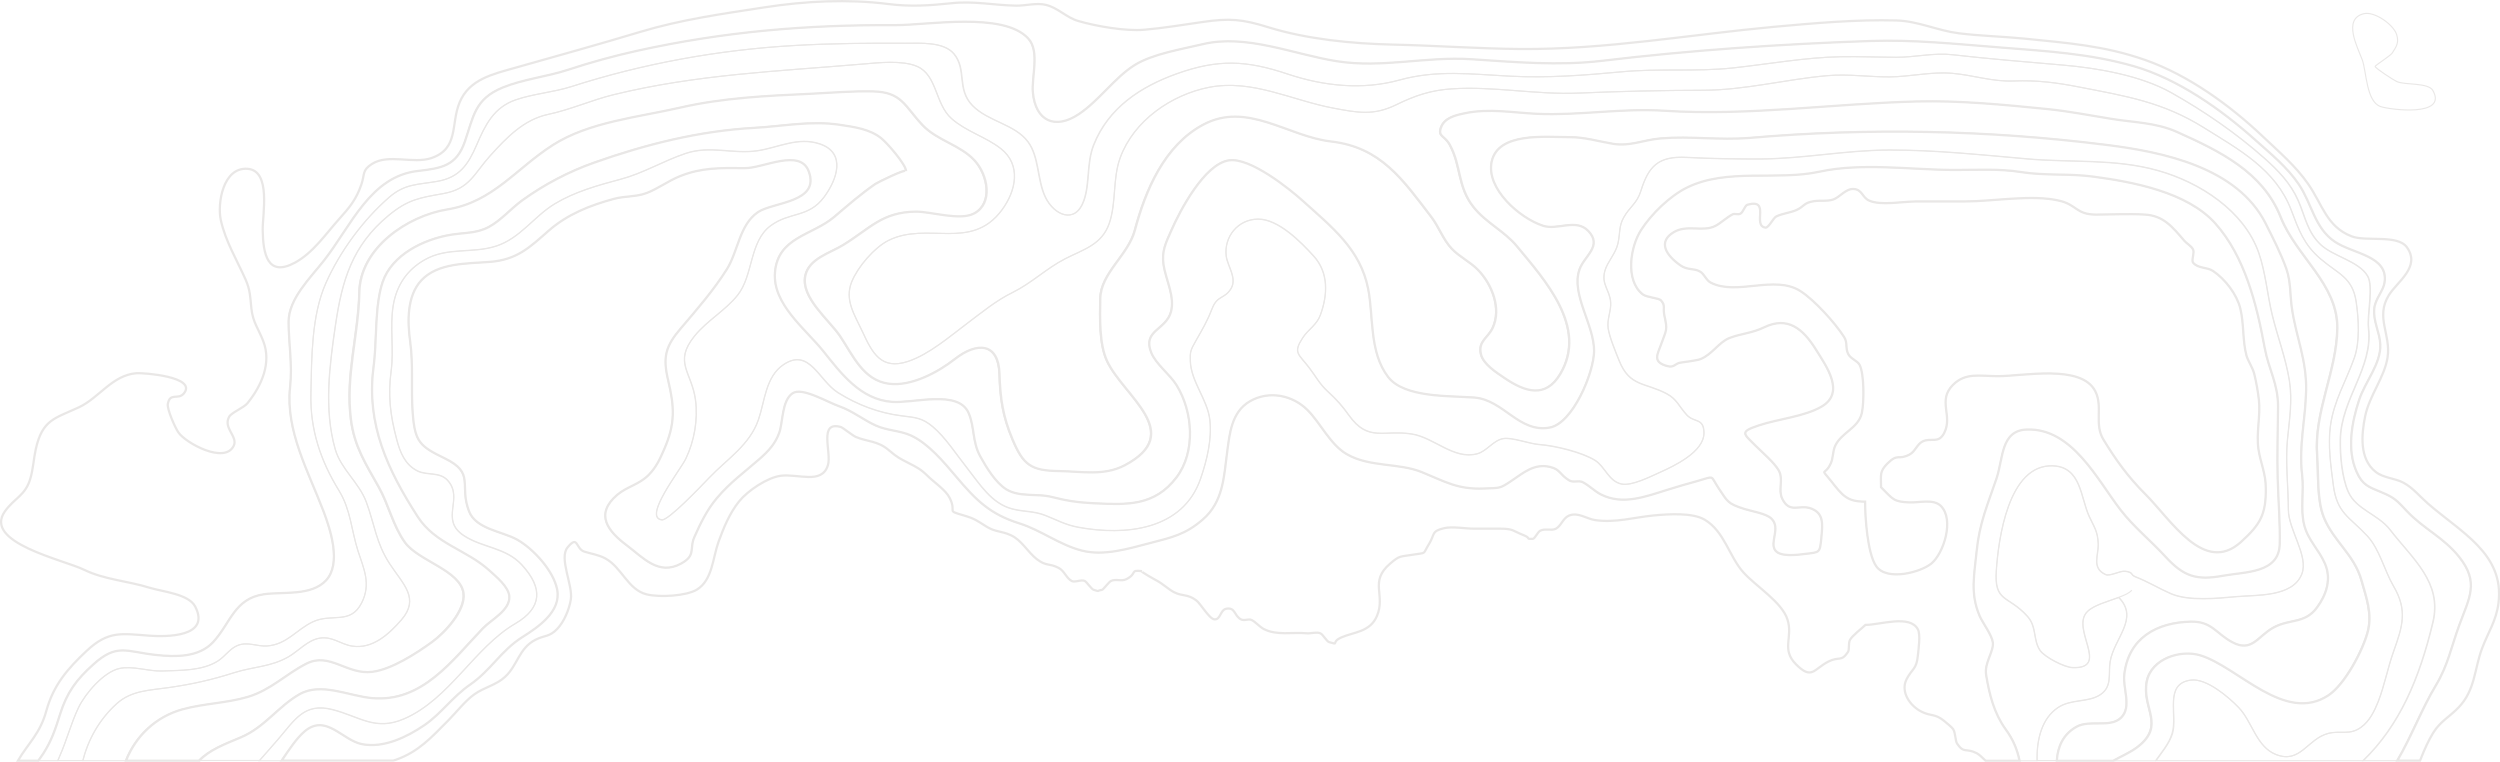 <?xml version="1.0" encoding="utf-8"?>
<!-- Generator: Adobe Illustrator 21.1.0, SVG Export Plug-In . SVG Version: 6.00 Build 0)  -->
<svg version="1.1" id="Images" xmlns="http://www.w3.org/2000/svg" xmlns:xlink="http://www.w3.org/1999/xlink" x="0px" y="0px"
	 viewBox="0 0 2207.8 672.8" style="enable-background:new 0 0 2207.8 672.8;" xml:space="preserve">
<style type="text/css">
	.st0{opacity:0.1;}
	.st1{fill:none;stroke:#1E0E00;stroke-width:2;stroke-miterlimit:10;}
	.st2{fill:none;stroke:#1E0E00;stroke-miterlimit:10;}
</style>
<g class="st0">
	<path class="st1" d="M38.3,665.4c7.4-11.5,10.7-21.7,14.8-34.7c6.1-19.4,14.4-30.5,29.3-43.9c21.1-19,29.1-11.2,55.4-8.4
		c17.2,1.9,37.7,2.2,50.3-11.2c15.5-16.6,18.7-38.6,45-42.4c16.8-2.4,41.8,1.8,54.9-12.3c13.6-14.7,4-44.4-2.2-60.8
		c-13.3-34.9-33.8-71.5-29.6-109.8c2.2-20.4-1.3-38.2-1.3-57.8c0-20.3,19.5-39,31.3-54.1c24.1-30.8,40.8-74.2,82.8-79
		c20.9-2.4,34.1-4.4,41.5-25.8c7.7-22.1,8.6-37.7,33.5-47.9c18.4-7.5,39-9.5,57.8-15.7c20-6.6,40.1-12.1,60.7-16.7
		c77-17,149.5-23.1,228.2-22.7c28.6,0.1,95.4-12,117.3,11.7c10.6,11.4,2.8,33.9,4.2,48c2.4,25.1,19.7,32.8,40.4,19
		c18.3-12.2,31.7-32.3,49.4-43.4c16-10,42-14.1,60.3-18.5c38.5-9.2,80.3,9.1,118.5,15.1c40.1,6.3,78-4.4,118.5-1.8
		c38.4,2.5,77.1,6,115.6,1.4c78.6-9.4,157.9-14.8,236.9-17.5c39.1-1.3,76.7,2.8,115.6,5.8c40,3.2,78,5.3,116.8,16.4
		c39.1,11.2,77.5,38.3,107.5,65.2c13.6,12.2,28,23.8,38.4,39.1c11.7,17.2,13.9,38.7,31.9,50.8c15.9,10.8,47.4,12.3,43.9,35.9
		c-1.1,7.6-8.2,14.4-9.1,23c-1.2,11.3,4.8,20.8,5.3,31.8c0.7,17.2-13.4,32.8-18.7,49.1c-6.5,19.7-11,43.9-2.1,63.6
		c5.1,11.4,10.4,13.1,21.3,17.6c12,4.9,14.1,7.4,23.1,17c14.6,15.5,32.4,23.1,46.2,40.5c17.7,22.4,8.9,35.8,0,60
		c-7.1,19.3-10,35.5-20.7,53.3c-12.5,20.8-21.5,45.1-34.1,66.5h20.1c0.5-1.2,0.9-2.4,1.4-3.6c2.9-7.1,6.1-14.4,10.2-21
		c6.3-10.2,14.7-14.3,22.4-22.4c14.8-15.4,13.8-33.4,20.7-52c5.4-14.5,12.7-24.5,14.6-40.5c5.3-43.3-33.5-62.3-62.7-87.9
		c-7.1-6.2-12.8-13.5-21.1-18c-7.7-4.2-17.6-4.1-24.6-9.6c-14.6-11.4-12.7-32.9-9.4-49.1c3.7-18.3,17.1-34.4,19.8-52
		c3.2-20.4-11-35.4,1.2-55.1c7.4-11.9,28.3-24.9,15.9-42.2c-8.3-11.6-36.1-4.7-48.9-9.7c-22-8.5-25.8-28.3-38.3-46.2
		c-11.3-16.2-25.7-28.3-39.9-41.8c-28.9-27.5-65.8-54.3-104-67.7c-36.4-12.8-69.1-15-106.9-18.9c-19.2-1.9-38.7-2.3-57.8-4.7
		c-18.5-2.3-36.1-10.8-54.9-11.3c-35.2-1-73,2.4-108.2,5.6c-74.8,6.9-148.7,20.2-224.1,19.6c-37.4-0.3-75.2-3.1-112.7-3.9
		c-35.8-0.8-75.5-4.7-109.8-15.3c-23-7.2-34.3-8.1-57.8-4.7c-16.9,2.4-35.1,5.5-52,6.9c-16.2,1.4-42.3-3.1-57.9-7.7
		C942,15.7,934.2,6.8,923.6,4.3c-8.3-2-17.7,0.8-26,0.7c-20-0.3-37.6-4.4-57.8-2.1C821,4.9,803.7,6,784.9,3.6
		C748.6-1,711.3,0.9,675.1,6.5c-37.5,5.8-73.3,10.7-109.8,21.7C528.5,39.3,491.5,49.5,454.5,60c-19.3,5.5-40.1,10-48.6,30.4
		c-8,19.1-0.4,40.8-24.9,49.2c-16.3,5.5-38-4.2-52.7,5.3c-8.6,5.5-6.1,9-9.1,17.8c-4.4,13.1-10.4,20.4-19.6,30.6
		c-12,13.4-23.1,30-39.2,38.7c-24.3,13.1-28.1-8-28.4-28.9c-0.2-13.8,7.6-52.4-13.3-54c-21.9-1.7-26.9,30.9-23.7,45.3
		c4.1,18.6,14.2,35.2,21.8,52.3c4.3,9.6,4.1,15.6,5.2,25.7c1.4,12.6,6.1,17.5,10.5,28.9c7.4,19.2-1.3,39-13.8,54.6
		c-3.5,4.4-14,8.2-16.3,12.1c-5.7,10,8,17.5,4,25.7c-8,16.4-42.2-2.4-48.7-11.6c-3.2-4.5-10.3-21-9.5-25.3
		c1.9-10.7,9.2-3.2,14.2-9.4c12-14.7-35.9-18.3-42-17.8c-21.2,1.7-32.9,21.7-50.5,30c-21.4,10-32.4,10.7-38.3,37
		c-1.9,8.6-2.3,17.6-4.8,26c-4.3,15-13.9,17-22.4,28.9c-19.9,27.7,51.8,42.9,69.7,51.6c17.9,8.8,38.6,9.9,57.8,15.9
		c11.7,3.6,34.7,5.5,40.5,16.7c14,27.3-26.2,26.7-40.5,25.7c-24.4-1.8-36.1-4.7-55.4,13.4c-17.1,16-29.4,30.5-35.6,53
		c-5.5,20-15.6,28.1-25.1,44h18C35.3,669.7,36.8,667.7,38.3,665.4z"/>
	<path class="st2" d="M2171.6,552c8.9-24.2,17.7-37.6,0-60c-13.8-17.4-31.6-25-46.2-40.5c-9.1-9.6-11.2-12.1-23.1-17
		c-10.9-4.4-16.2-6.1-21.3-17.6c-8.9-19.7-4.3-43.9,2.1-63.6c5.3-16.3,19.4-31.8,18.7-49.1c-0.4-11-6.4-20.5-5.3-31.8
		c0.9-8.6,8-15.4,9.1-23c3.5-23.6-27.9-25.2-43.9-35.9c-18-12.1-20.2-33.6-31.9-50.8c-10.4-15.3-24.7-26.9-38.4-39.1
		c-30-26.9-68.4-54-107.5-65.2c-38.8-11.1-76.8-13.3-116.8-16.4c-38.9-3.1-76.5-7.1-115.6-5.8c-79,2.7-158.3,8.1-236.9,17.5
		c-38.5,4.6-77.1,1.1-115.6-1.4c-40.5-2.6-78.4,8.1-118.5,1.8c-38.1-6-80-24.3-118.5-15.1c-18.3,4.4-44.3,8.5-60.3,18.5
		c-17.7,11.1-31.2,31.1-49.4,43.4c-20.6,13.8-38,6.1-40.4-19c-1.3-14.1,6.4-36.5-4.2-48c-22-23.7-88.7-11.6-117.3-11.7
		c-78.7-0.3-151.2,5.8-228.2,22.7c-20.6,4.5-40.7,10.1-60.7,16.7c-18.9,6.2-39.5,8.3-57.8,15.7c-25,10.2-25.8,25.7-33.5,47.9
		c-7.5,21.4-20.6,23.4-41.5,25.8c-41.9,4.8-58.6,48.2-82.8,79c-11.8,15.1-31.3,33.7-31.3,54.1c0,19.6,3.6,37.4,1.3,57.8
		c-4.2,38.3,16.3,74.9,29.6,109.8c6.2,16.4,15.8,46.2,2.2,60.8c-13.1,14.2-38.1,9.9-54.9,12.3c-26.3,3.8-29.5,25.8-45,42.4
		c-12.6,13.5-33.1,13.1-50.3,11.2c-26.3-2.8-34.3-10.7-55.4,8.4c-14.9,13.5-23.2,24.5-29.3,43.9c-4.1,13-7.4,23.3-14.8,34.7
		c-1.5,2.3-3,4.3-4.5,6.4h17.5c0.5-1.2,0.9-2.3,1.5-3.6c6.3-14.1,10.2-29.5,16.8-43.3c5.9-12.3,22.1-31.4,36.1-34.5
		c11.8-2.6,25.7,2.7,37.9,2.2c16.1-0.6,35.3,0,49.2-8.9c6.2-4,10.4-10.9,17.2-13.6c9-3.7,17,1,26.1,0.4c17.4-1.2,26-14.5,40.4-21.3
		c16.9-7.9,33.1,2.9,43.1-16.7c8.5-16.8,2-29.8-3.3-46.2c-5.8-18.3-6.4-36.3-16.7-53c-16.3-26.5-25.6-53.8-24.8-85.7
		c0.7-31.4,0.4-68.8,13.3-97.7c12.4-27.8,32.8-55.6,55.8-75.6c13.9-12.1,25.5-11.1,42.5-14.1c19.6-3.4,27.2-14.7,34.8-32.2
		c7.6-17.7,15.1-33.1,34.5-39.8c15.7-5.4,33.2-6.6,49.2-11.7C567.9,56.1,634.9,44,701.1,40.2c32.4-1.9,65.7-2.2,98.2-2
		c12.8,0.1,33.8-1.6,43,9.4c11.4,13.8,2.2,31.1,16.3,45.6c14,14.3,37.5,16.4,49.1,32.1c9.9,13.3,8,33.8,15.3,48.8
		c7.6,15.9,26.5,24.5,34,3c5.4-15.2,2.3-33.1,8.7-49.2c13-32.7,41.4-51.4,73.4-62.8c36.7-13.1,61.6-11.9,98.2,0.4
		c31.8,10.6,65.9,14.1,98.3,5.2c33.6-9.3,64-5.1,98.2-3.4c33.4,1.6,65.1-0.8,98.2-3.9c32.6-3.1,65.6,0.1,98.2-3.4
		c31.5-3.4,63.7-9.3,95.3-9.9c16.3-0.3,32.8,0.4,49.1,0.5c16.2,0,33.2-4.1,49.1-2.3c32.7,3.7,65.1,6.4,98.2,9.2
		c30.6,2.6,68.4,9.2,95.3,24.3c29.1,16.3,57.2,35.6,82.2,57.8c12.2,10.8,23.4,22.4,30,37.5c6.2,14.1,8.1,27.9,19.9,39
		c11.1,10.5,33.4,14.4,41.3,27.5c5.6,9.3-0.5,34.7,0.9,46.2c4.1,35.2-24.1,62.2-24.9,98.2c-0.3,13.7,1.4,33.8,7,46.3
		c7.1,15.9,26.2,19.7,36.9,33.5c19.7,25.6,46.3,46.4,37.9,81.6c-11.9,49.8-29.4,91.1-61.7,122.4h30c12.5-21.4,21.5-45.7,34.1-66.5
		C2161.7,587.5,2164.6,571.2,2171.6,552z"/>
	<path class="st2" d="M103.1,621.5c13.1-11.9,29.4-11.8,46.2-14.3c20.9-3,38-6.9,57.8-13.2c16.7-5.3,32.4-5,48-14.1
		c8.7-5.1,16.7-14.5,27.1-16.3c11.4-2,18.4,5.4,29,7c17.7,2.8,32.3-10.3,43.3-23.1c16.6-19.1,1.6-31.4-10.4-49.8
		c-11.9-18.3-13.2-34.6-20.5-54.3c-6.5-17.4-22.4-29-27.5-46.8c-10.1-35.6-4.9-73.9,0.3-109.8c5.8-39.1,14.7-69.8,46.6-96.3
		c17.5-14.6,27.8-15.8,48.9-19.6c23.2-4.2,26.8-17.6,41.3-33.6c14.6-16.1,29.6-31.8,51.1-36.3c19.8-4.2,38.1-12.6,57.8-17.4
		c73.2-17.9,145.1-20.6,219.6-27c13.9-1.2,35.1-3.6,48.2,2c18,7.7,15.9,33.2,30.6,46.2c13,11.5,30.1,16,43.4,26.4
		c18.3,14.3,13.6,37.4,0.8,54.5c-27.1,36.3-65.6,9.6-99.9,26.6c-12.6,6.3-27.3,23.6-32.5,36.5c-6.6,16.2,2.6,29.3,9.4,44
		c8.7,18.8,16.5,34.3,40.5,26.3c18.4-6.2,36.5-21.8,51.9-33.4c13.2-9.9,25.5-20.2,40.4-27.5c16.9-8.3,29.7-21.2,46.3-29.7
		c16-8.2,32.3-12.3,38.9-31.2c6.3-18.2,2.9-39.5,9.6-57.8c11.9-32.9,45.3-55.9,78.6-62.4c38.2-7.4,72.9,11.5,109.8,18.4
		c21.8,4.1,35.4,6.8,55.7-3.1c16.1-7.9,30.3-12.7,48.3-13.9c37.3-2.6,75.2,5.4,112.7,3.7c36.9-1.6,72.7-2.4,109.8-2.5
		c37.2-0.1,73-9.7,109.8-12.9c18.3-1.6,36.6,1.2,54.9,1.1c18.1-0.1,36.9-4.7,54.9-3.2c19,1.6,35.5,7.6,54.9,6.8
		c20.1-0.8,38.1,1.5,57.8,5.4c41.1,8,73.6,13.2,109.8,35.8c31.1,19.4,63.7,37,77.3,73c6.5,17.2,11.2,30.4,25.7,42.8
		c15.7,13.5,28.4,16.3,31.6,38.1c2.2,14.9,3.4,35-1.6,49.3c-7.3,20.8-18.2,37.9-21.2,60.5c-2.2,17,0.4,35.1,2.6,52
		c3.2,25.1,14.3,27.9,30.1,45c10.7,11.5,15.1,30.6,23.1,44.3c12.5,21.3,8,35.3,0,57.7c-5.2,14.5-8,30.1-13.6,44.3
		c-3.3,8.3-7.6,17.1-15,22.5c-10.2,7.5-18.4,2.7-29.1,5.5c-18.5,4.8-24.6,27.1-46.2,18.6c-17.3-6.8-20.9-29-32.8-41.4
		c-9-9.4-28.6-26.1-42.3-24.3c-24.2,3.2-11.3,31.2-16.3,47.4c-2.8,8.8-9.1,16.1-14.5,23.8h183c32.3-31.2,49.8-72.6,61.7-122.4
		c8.4-35.1-18.2-56-37.9-81.6c-10.7-13.8-29.8-17.6-36.9-33.5c-5.6-12.5-7.3-32.7-7-46.3c0.8-36,29-63.1,24.9-98.2
		c-1.4-11.5,4.7-36.9-0.9-46.2c-7.9-13.1-30.1-17.1-41.3-27.5c-11.8-11.1-13.7-24.8-19.9-39c-6.6-15.1-17.8-26.7-30-37.5
		c-25-22.1-53.1-41.4-82.2-57.8c-26.9-15.1-64.7-21.6-95.3-24.3c-33.1-2.9-65.5-5.5-98.2-9.2c-16-1.8-32.9,2.3-49.1,2.3
		c-16.3,0-32.8-0.8-49.1-0.5c-31.6,0.6-63.9,6.5-95.3,9.9c-32.6,3.5-65.7,0.3-98.2,3.4c-33.1,3.1-64.8,5.6-98.2,3.9
		c-34.2-1.7-64.6-5.9-98.2,3.4c-32.3,8.9-66.5,5.4-98.3-5.2c-36.6-12.3-61.5-13.5-98.2-0.4c-32.1,11.5-60.4,30.1-73.4,62.8
		c-6.4,16.1-3.3,34-8.7,49.2c-7.6,21.4-26.4,12.9-34-3c-7.2-15-5.4-35.5-15.3-48.8c-11.6-15.7-35.1-17.8-49.1-32.1
		c-14.1-14.5-4.8-31.8-16.3-45.6c-9.2-11.1-30.2-9.4-43-9.4c-32.5-0.2-65.8,0.1-98.2,2C634.9,44,567.9,56.1,504.7,76.4
		c-16,5.1-33.5,6.3-49.2,11.7c-19.4,6.7-26.9,22.2-34.5,39.8c-7.5,17.5-15.2,28.8-34.8,32.2c-17,3-28.5,1.9-42.5,14.1
		c-23,20-43.4,47.8-55.8,75.6c-12.9,28.9-12.6,66.3-13.3,97.7c-0.7,31.8,8.5,59.1,24.8,85.7c10.3,16.7,10.9,34.7,16.7,53
		c5.3,16.4,11.8,29.4,3.3,46.2c-10,19.6-26.2,8.8-43.1,16.7c-14.4,6.8-23,20.1-40.4,21.3c-9.1,0.6-17.1-4-26.1-0.4
		c-6.8,2.8-10.9,9.6-17.2,13.6c-13.9,8.9-33.1,8.3-49.2,8.9c-12.2,0.5-26.1-4.8-37.9-2.2c-14,3.1-30.2,22.2-36.1,34.5
		c-6.6,13.8-10.5,29.2-16.8,43.3c-0.5,1.2-1,2.4-1.5,3.6h22.1C78,652.7,88.2,634.9,103.1,621.5z"/>
	<path class="st2" d="M1934.7,600.6c13.7-1.8,33.3,14.9,42.3,24.3c11.9,12.5,15.6,34.6,32.8,41.4c21.7,8.6,27.8-13.8,46.2-18.6
		c10.7-2.8,18.9,2,29.1-5.5c7.4-5.4,11.7-14.2,15-22.5c5.6-14.2,8.4-29.7,13.6-44.3c8-22.4,12.5-36.5,0-57.7
		c-8-13.7-12.4-32.8-23.1-44.3c-15.8-17.1-26.9-19.8-30.1-45c-2.2-17-4.8-35-2.6-52c3-22.5,13.9-39.7,21.2-60.5
		c5-14.3,3.8-34.4,1.6-49.3c-3.2-21.8-15.9-24.6-31.6-38.1c-14.5-12.4-19.2-25.6-25.7-42.8c-13.6-36-46.2-53.6-77.3-73
		c-36.1-22.6-68.6-27.8-109.8-35.8c-19.7-3.9-37.7-6.2-57.8-5.4c-19.4,0.8-35.8-5.2-54.9-6.8c-18-1.5-36.8,3-54.9,3.2
		c-18.3,0.1-36.6-2.7-54.9-1.1c-36.8,3.2-72.6,12.8-109.8,12.9c-37.1,0.1-72.9,0.9-109.8,2.5c-37.5,1.6-75.4-6.3-112.7-3.7
		c-18,1.2-32.2,6-48.3,13.9c-20.3,9.9-33.8,7.2-55.7,3.1c-36.9-6.9-71.6-25.8-109.8-18.4c-33.3,6.5-66.7,29.5-78.6,62.4
		c-6.6,18.3-3.3,39.6-9.6,57.8c-6.6,19-22.9,23-38.9,31.2c-16.6,8.5-29.4,21.3-46.3,29.7c-14.9,7.3-27.2,17.6-40.4,27.5
		c-15.4,11.6-33.5,27.2-51.9,33.4c-24,8.1-31.8-7.4-40.5-26.3c-6.8-14.7-16-27.8-9.4-44c5.2-12.9,19.9-30.3,32.5-36.5
		c34.2-17,72.7,9.7,99.9-26.6c12.8-17.1,17.5-40.1-0.8-54.5c-13.3-10.4-30.4-15-43.4-26.4c-14.8-13-12.6-38.5-30.6-46.2
		c-13-5.6-34.3-3.2-48.2-2c-74.5,6.3-146.4,9.1-219.6,27c-19.6,4.8-38,13.2-57.8,17.4c-21.5,4.6-36.5,20.2-51.1,36.3
		c-14.5,16-18.1,29.4-41.3,33.6c-21.1,3.8-31.4,5.1-48.9,19.6c-31.9,26.5-40.8,57.1-46.6,96.3c-5.3,35.9-10.4,74.2-0.3,109.8
		c5,17.7,21,29.3,27.5,46.8c7.3,19.7,8.6,36,20.5,54.3c12,18.4,27,30.7,10.4,49.8c-11.1,12.7-25.6,25.8-43.3,23.1
		c-10.5-1.6-17.6-9-29-7c-10.4,1.8-18.4,11.2-27.1,16.3c-15.6,9.1-31.3,8.8-48,14.1c-19.8,6.3-36.9,10.2-57.8,13.2
		c-16.8,2.4-33.1,2.4-46.2,14.3c-14.8,13.4-25.1,31.2-29.8,50.3h37.6c8.5-21.6,26.1-38.8,49.9-45.4c18.9-5.2,38.9-5.4,57.8-11
		c20.5-6.1,33.5-20.1,51.8-29.4c20.4-10.3,35.6,10.1,58,7.3c17-2.1,38.8-16.2,52.6-26.2c11.5-8.4,30-28.3,28-43.3
		c-2.8-20.2-39.9-28.4-51.7-44.8c-10.6-14.8-14.3-33.1-23.1-48.8c-11.6-20.7-21.5-35.7-24.6-59.5c-5.1-39,6.5-74,7.4-112.7
		c0.8-39,42.4-67.4,77.9-73.1c40.1-6.4,60.8-36.2,93.1-56.9c31.9-20.4,75.9-24.5,112-32.9c38.1-8.8,76.7-10.6,115.6-12.3
		c18.3-0.8,36.6-2.5,54.9-2.1c25.8,0.6,28,12.8,43.9,29.8c13,13.8,33.3,17.4,46,31.3c11.5,12.6,16.5,37.4-0.3,46.6
		c-12.7,6.9-37.9-1.7-52.1-1.5c-29.4,0.4-39.7,14.5-63.5,29.3c-11.7,7.2-30.5,12-33.7,27.4c-4,19.2,21,38.8,30.8,53.3
		c11.2,16.5,20.3,39.1,43.2,42c19.9,2.5,43.5-10.4,57.8-21.6c20.1-15.8,38.9-14.4,39.7,12.9c0.6,21.9,2.9,37.3,11.5,57.8
		c9.6,22.8,16.4,27.7,41.3,28c19.6,0.2,39.5,4.5,57.8-5.1c54.1-28.6-1-60.8-15.6-92.1c-7-15-6.3-38.5-6-55
		c0.4-22.8,24.7-38.2,30.6-60.6c9.3-35,26-74.7,60.3-93.1c38.8-20.7,74.8,10.5,112.7,14.8c44.4,5.1,63.5,33.9,88.8,66.7
		c6.7,8.8,10.4,20,18.1,28.1c6.8,7.2,16.2,11.5,23.1,18.6c12.4,12.7,21,34.3,12.9,51.4c-4.2,8.9-12.9,11.7-10.3,23.1
		c2.1,8.9,13.8,16.3,20.5,20.8c18.4,12.6,36.6,18.5,49.6-3.4c24.6-41.3-13.9-83.1-38.1-112.5c-11.1-13.6-27.5-20.8-38.6-34.9
		c-14.2-18-10.8-36.3-20.9-54.9c-4.6-8.4-10.6-7-7.9-15c3-9.1,13-11.2,21.2-12.9c21.2-4.5,42.3-0.5,63.6,0.5
		c37.6,1.7,75.1-5.2,112.7-2.7c73.7,4.8,148.5-6.3,222.5-8.2c38.3-1,77.4,2.9,115.6,6.7c18.8,1.9,37.6,5.5,56.3,8.6
		c19.9,3.2,39.4,3.1,58.2,11.6c37.9,17,75.8,35.3,91.6,75.2c13.9,35.1,50.4,59.1,50,98.2c-0.5,38.3-20.8,73.5-17.8,112.7
		c1.3,17-0.4,39.2,6.2,55c8.7,20.6,26.6,32.3,32.9,54.8c4.3,15.3,9.7,29.5,5.6,45.4c-4.3,16.7-20.2,46.6-34.7,56.2
		c-38.4,25.4-79.4-24.8-113-35.2c-17.3-5.4-43.5,2.6-47.5,23.1c-4.6,23.5,17,38.5-8.2,57.8c-6.6,5-14.5,8.3-21.5,12.2h37.9
		c5.4-7.7,11.8-15,14.5-23.8C1923.5,631.8,1910.5,603.8,1934.7,600.6z"/>
	<path class="st1" d="M212.9,651.1c20.8-8.8,32.5-26.9,51.3-37.8c19.2-11.2,43.8,1.4,64.2,3.2c44.6,4.1,70.9-33.2,98.2-61.7
		c7.4-7.7,24.1-15.9,23.2-28.2c-0.7-8.5-11.5-17.2-17.5-22.7c-20.3-18.5-47.9-23.5-63.4-47.6c-26.2-40.7-45.7-81.7-39-131.9
		c3.1-22.8,0.8-53.8,8-75.2c8.2-24.3,36.3-37.8,59.9-41.8c11.8-2,23-1.1,33.8-6.9c10.9-5.8,19.6-16.3,29.7-23.6
		c19.4-14,40.9-25.3,63.5-33.3c46.1-16.3,92.9-28,141.6-30.7c25.3-1.4,49.6-6.5,75.1-2.7c13.3,2,26.9,3.8,37,12.1
		c5.3,4.3,21.7,23.2,21.7,28.8c0-2.4-25,9.9-27.2,11.4c-13,9-24.3,18.9-36.3,29.1c-19.4,16.4-49.8,17.7-52.3,49.1
		c-2.2,27.9,27.1,50,42.6,69.3c15.8,19.8,32.9,42.8,60.7,44.9c19.3,1.5,58.8-11.2,67.8,10c5.3,12.4,3.1,25.3,10.2,38.1
		c5.3,9.6,13.5,23.3,23.1,29.2c11.7,7.1,26.8,3.4,39.7,6.6c14,3.6,23.8,5,38.4,5.7c28.4,1.3,52.8,2.6,72.2-23
		c17-22.5,14.5-57.9,0-81.3c-5.9-9.6-18.3-18.6-22.4-28.8c-7.9-19.7,12.9-19.8,17.4-35.9c3.7-13.3-4.5-28.5-6.5-41.4
		c-1.9-12.4,2.1-19.8,7-30.9c7.5-17.1,29.1-58.5,50.8-61.6c18.5-2.7,52.9,24.7,65.5,36.1c25.7,23.2,50.6,42.6,57.4,77.5
		c4.8,24.4,0.8,56,17.7,77.8c14.3,18.5,54.6,16.4,76.1,18.1c25.8,2,39.3,31.4,66.5,26.5c20.3-3.6,39-48.2,39.2-67.5
		c0.2-23.2-20.6-50.2-12.9-72.1c4.3-12.2,20.6-20.6,7.8-34c-10.9-11.4-27-0.4-39.9-4.6c-21-6.8-50.4-32.9-45.5-56.4
		c5.5-26.5,47-21.9,68.7-21.9c13.7,0,25.3,3.7,38.5,5.9c15,2.5,26.8-3.5,42.4-4.8c26-2.2,51.6,1.8,78-0.4c105-9.1,210.4-7,314.9,6.1
		c50.7,6.3,116,19.9,141.1,69.5c6.3,12.5,13.6,26.8,18.3,40.1c4,11.6,3.1,22.9,4.9,35c3.8,25.8,13,44.9,12.5,72.2
		c-0.5,26-6.6,48.9-3.5,74.9c1.8,14.5-1.7,29.3,1.7,43.6c3.3,13.7,13.2,22.2,18.5,34.7c5.7,13.3,1.5,26.9-7,38.5
		c-10.7,14.7-24.1,9.9-38.5,17.8c-14,7.7-19,22.2-36.3,13c-14.4-7.6-18.1-18.6-36.6-18.2c-30.3,0.6-55.4,14.5-58.9,47.1
		c-1.3,11.9,6.7,28-2.6,37.5c-9.4,9.6-27.8,1.7-39.5,8.2c-12,6.6-16.7,17.8-17.5,30.1h49.8c7-4,14.9-7.2,21.5-12.2
		c25.2-19.3,3.6-34.2,8.2-57.8c4-20.5,30.2-28.5,47.5-23.1c33.5,10.4,74.6,60.6,113,35.2c14.5-9.6,30.4-39.6,34.7-56.2
		c4.1-15.9-1.3-30.1-5.6-45.4c-6.4-22.5-24.3-34.2-32.9-54.8c-6.6-15.7-4.9-38-6.2-55c-3-39.2,17.3-74.4,17.8-112.7
		c0.5-39.1-36.1-63.1-50-98.2c-15.8-39.8-53.7-58.2-91.6-75.2c-18.8-8.4-38.4-8.3-58.2-11.6c-18.7-3-37.5-6.7-56.3-8.6
		c-38.2-3.8-77.2-7.7-115.6-6.7c-74,1.9-148.7,13-222.5,8.2c-37.6-2.5-75.1,4.4-112.7,2.7c-21.2-1-42.3-5-63.6-0.5
		c-8.2,1.7-18.2,3.9-21.2,12.9c-2.7,8,3.3,6.6,7.9,15c10.2,18.6,6.7,36.9,20.9,54.9c11.2,14.1,27.5,21.3,38.6,34.9
		c24.2,29.4,62.7,71.2,38.1,112.5c-13,21.9-31.2,16-49.6,3.4c-6.7-4.6-18.4-11.9-20.5-20.8c-2.7-11.4,6-14.2,10.3-23.1
		c8.1-17.1-0.5-38.7-12.9-51.4c-6.9-7.1-16.3-11.4-23.1-18.6c-7.7-8.1-11.4-19.4-18.1-28.1c-25.2-32.9-44.3-61.6-88.8-66.7
		c-37.9-4.4-73.9-35.6-112.7-14.8c-34.3,18.3-51,58.1-60.3,93.1c-6,22.4-30.2,37.8-30.6,60.6c-0.3,16.5-1,40,6,55
		c14.6,31.3,69.8,63.5,15.6,92.1c-18.3,9.6-38.2,5.4-57.8,5.1c-24.9-0.3-31.7-5.2-41.3-28c-8.6-20.5-10.8-35.9-11.5-57.8
		c-0.8-27.4-19.5-28.8-39.7-12.9c-14.3,11.2-37.9,24.1-57.8,21.6c-22.9-2.9-32.1-25.5-43.2-42c-9.8-14.5-34.8-34.1-30.8-53.3
		c3.2-15.4,22-20.1,33.7-27.4c23.9-14.7,34.1-28.8,63.5-29.3c14.2-0.2,39.4,8.4,52.1,1.5c16.8-9.1,11.9-34,0.3-46.6
		c-12.7-13.9-33.1-17.6-46-31.3c-16-16.9-18.1-29.2-43.9-29.8c-18.3-0.4-36.6,1.2-54.9,2.1c-38.9,1.8-77.5,3.5-115.6,12.3
		c-36.1,8.3-80.1,12.5-112,32.9c-32.4,20.6-53,50.4-93.1,56.9c-35.5,5.7-77.1,34.1-77.9,73.1c-0.8,38.7-12.4,73.7-7.4,112.7
		c3.1,23.8,13,38.8,24.6,59.5c8.8,15.7,12.5,34.1,23.1,48.8c11.8,16.4,48.8,24.6,51.7,44.8c2.1,15-16.4,35-28,43.3
		c-13.8,10-35.6,24.1-52.6,26.2c-22.4,2.8-37.5-17.6-58-7.3c-18.4,9.3-31.3,23.2-51.8,29.4c-18.9,5.6-38.9,5.8-57.8,11
		c-23.8,6.6-41.5,23.9-49.9,45.4h64.7C184.6,662.4,198.2,657.3,212.9,651.1z"/>
	<path class="st2" d="M1833.6,641.6c11.8-6.5,30.1,1.4,39.5-8.2c9.3-9.5,1.3-25.5,2.6-37.5c3.6-32.6,28.7-46.5,58.9-47.1
		c18.5-0.3,22.2,10.7,36.6,18.2c17.4,9.2,22.3-5.4,36.3-13c14.4-7.9,27.8-3.1,38.5-17.8c8.5-11.6,12.6-25.2,7-38.5
		c-5.3-12.5-15.3-20.9-18.5-34.7c-3.4-14.3,0.1-29.1-1.7-43.6c-3.2-26,3-48.9,3.5-74.9c0.5-27.3-8.7-46.4-12.5-72.2
		c-1.8-12.1-0.9-23.4-4.9-35c-4.6-13.3-12-27.6-18.3-40.1c-25.1-49.7-90.4-63.2-141.1-69.5c-104.6-13.1-209.9-15.2-314.9-6.1
		c-26.4,2.3-52-1.7-78,0.4c-15.6,1.3-27.4,7.3-42.4,4.8c-13.2-2.2-24.8-5.9-38.5-5.9c-21.6,0-63.1-4.6-68.7,21.9
		c-4.9,23.5,24.5,49.5,45.5,56.4c12.9,4.2,29-6.9,39.9,4.6c12.8,13.4-3.5,21.9-7.8,34c-7.7,21.9,13.1,48.9,12.9,72.1
		c-0.2,19.3-18.9,63.9-39.2,67.5c-27.3,4.9-40.8-24.5-66.5-26.5c-21.5-1.7-61.8,0.5-76.1-18.1c-16.9-21.9-12.9-53.5-17.7-77.8
		c-6.8-34.8-31.7-54.2-57.4-77.5c-12.6-11.4-47-38.8-65.5-36.1c-21.7,3.2-43.3,44.5-50.8,61.6c-4.8,11-8.8,18.4-7,30.9
		c1.9,12.8,10.2,28.1,6.5,41.4c-4.5,16.1-25.3,16.3-17.4,35.9c4.1,10.3,16.5,19.3,22.4,28.8c14.5,23.5,17,58.8,0,81.3
		c-19.4,25.6-43.8,24.3-72.2,23c-14.6-0.7-24.4-2.1-38.4-5.7c-12.8-3.3-28,0.5-39.7-6.6c-9.6-5.9-17.8-19.6-23.1-29.2
		c-7.1-12.8-4.9-25.7-10.2-38.1c-9.1-21.2-48.5-8.5-67.8-10c-27.8-2.1-44.8-25.2-60.7-44.9c-15.5-19.3-44.8-41.4-42.6-69.3
		c2.5-31.4,32.9-32.6,52.3-49.1c12-10.1,23.3-20.1,36.3-29.1c2.1-1.5,27.2-13.7,27.2-11.4c0-5.6-16.4-24.5-21.7-28.8
		c-10.1-8.2-23.7-10-37-12.1c-25.5-3.9-49.8,1.2-75.1,2.7c-48.7,2.8-95.5,14.4-141.6,30.7c-22.6,8-44.1,19.3-63.5,33.3
		c-10.1,7.3-18.8,17.8-29.7,23.6c-10.8,5.8-22.1,4.9-33.8,6.9c-23.6,4-51.7,17.5-59.9,41.8c-7.2,21.4-4.9,52.4-8,75.2
		c-6.7,50.2,12.8,91.2,39,131.9c15.5,24.1,43.1,29.1,63.4,47.6c6,5.5,16.9,14.1,17.5,22.7c1,12.3-15.7,20.5-23.2,28.2
		c-27.4,28.5-53.7,65.8-98.2,61.7c-20.4-1.9-45.1-14.4-64.2-3.2c-18.7,10.9-30.5,28.9-51.3,37.8c-14.7,6.2-28.3,11.3-37.3,20.7h53.9
		c5.4-6.2,10.9-12.3,16.3-18.6c14.9-17.3,23.2-32.7,48-26.5c24,6.1,37.9,19.3,63.5,8.2c40.1-17.4,62.1-63,98.2-84.1
		c23.8-13.9,24.5-31.4,5.8-51.8c-14.4-15.7-34.7-15-51.3-25.9c-21.8-14.4,0.4-32.8-14.4-48.9c-7.2-7.7-18.2-4-26.7-8.3
		c-11.2-5.7-15.3-16.7-18.2-27.8c-5.6-21-7.8-38.7-4.9-60.3c2.7-19.4-1.3-39.1,1.9-58.2c3-17.7,12.1-31.2,27.6-40
		c20-11.5,42-5.4,63-12.1c21.5-6.8,33.4-26.1,52-37.4c17.4-10.5,38.2-16.4,57.8-21.6c20.5-5.4,37.8-16.2,57.8-22.9
		c21.9-7.4,41.7,0.9,63.6-2.4c18.3-2.8,35.6-12.5,54.9-6c23.5,7.9,15.2,31.6,3.7,47c-13.7,18.4-30.3,12.8-47.1,25.2
		c-19,14-15.2,43.9-29.3,61.5c-10.9,13.6-26.8,22.3-37.9,35.9c-18.9,23.4-2.5,31.7,0.8,56.5c2.3,17.5-1,36.3-8.6,52
		c-4.6,9.7-38.1,51.9-21.1,53.9c5.7,0.7,34.3-29.4,42-37.4c15.8-16.5,35.5-28.6,43.3-51.1c5.6-16.1,6.3-38.2,22.3-48.7
		c22.8-15.1,31,14.2,48,24.9c17.3,10.9,36.2,18,56,20.4c12.7,1.6,18.2,1.8,27.6,9.6c11.1,9.3,21.2,25,30.2,36.3
		c11.3,14.3,21.7,31.7,40.3,36.4c10.4,2.6,18.7,1.6,29,5.7c10.2,4,17.6,8.3,28.9,10.4c41.8,7.8,92.5,2.7,108.2-43
		c5.6-16.4,10.1-34.7,8.1-52c-2.1-17.9-16.6-33.5-17.2-51.7c-0.3-8.2,0.2-9.7,4.7-17.6c6.3-11,10.3-17.6,14.6-28.9
		c4.6-11.8,10.8-8.2,16.5-17.3c5.8-9.4-2.9-19.8-4.1-28.9c-2.2-17.1,10.4-32.6,28.1-32.7c17.8-0.1,37.6,19.9,49.2,32.7
		c13,14.4,12.6,33.7,5.8,52.1c-3.2,8.7-10.8,12.7-15.4,19.8c-8.9,13.6-4,14.2,5.4,26.4c6.2,8.1,9.2,14.6,17.1,21.7
		c7.2,6.5,12.5,12.5,18.2,20.6c17.1,23.9,30.4,12.5,55.6,16.5c19.6,3.1,37.1,23,57.8,17.4c8.6-2.4,14.1-12,23.1-13.4
		c7.7-1.2,23.2,4.8,31.8,5.3c13.5,0.9,37.8,6.8,49.1,14c8.7,5.5,11.9,18.3,23.1,20.8c9.1,2.1,26.1-6.7,34.4-10.4
		c11.9-5.3,38.7-17.8,38.6-34.7c-0.1-13.5-8.6-8.7-15.2-15.9c-6.9-7.5-8.6-13.9-17.9-18.8c-19.1-10-32.5-6.1-41.7-28.9
		c-3-7.4-8.6-20.8-9.8-28.7c-1.2-8.2,2.9-15.5,2.2-23.3c-1-10.9-8.4-15.7-5.1-27.5c2.3-8.2,9.6-15.2,11.6-24.4
		c1.9-8.7,0.7-15.1,5-22.7c5.5-9.7,11.7-12.3,15.2-23.5c6.7-21.5,15.1-31,40.5-29.6c21.3,1.2,42.1,1.4,63.6,1.4
		c38.6,0,76.9-7.9,115.6-7.9c40.7,0,81,4.3,121.3,7.8c38.9,3.5,77.4-0.4,115.6,10.3c36.8,10.3,76.1,35.4,89.1,72.8
		c5.9,16.9,7.6,37.3,11.9,54.9c4.7,19.3,12,38.2,15.1,57.8c2.9,17.9,0,34.4-1.7,52.2c-1.9,19.8,0.7,41.6,0.8,61.7
		c0,18,18.1,41,11.9,56.9c-8,20.6-40,18.4-57.8,20c-16.9,1.5-42.2,4.1-57.8-2.6c-10.7-4.6-20.2-10.5-31.3-14.9
		c-4.9-1.9-1.4-3.9-9-4.9c-4.8-0.6-13.5,4.7-17.4,2.9c-12.6-5.8-6.1-17-6.5-26.9c-0.4-11.4-3.7-15.2-8-24.5
		c-7.6-16.5-7-43.4-31.7-44.6c-39.9-1.9-48.5,65.5-50.3,92.3c-1.9,28.7,10.2,21.5,27.3,40.4c8.7,9.5,4.9,21,11.4,30.4
		c3.9,5.7,21.2,14.9,28.9,15.1c33.2,0.9-2.3-34.4,12.8-49.5c5.6-5.6,18.1-8.9,27.7-12.5c0,0-0.1-0.1-0.1-0.1c0,0,0.1,0.1,0.1,0.1
		c5.2-1.9,9.6-3.9,11.4-6.3c-1.8,2.4-6.2,4.4-11.4,6.3c18.4,18.7-4.3,36.2-7.6,56.8c-1.7,10.8,2,21.8-8.4,28.9
		c-10.7,7.3-25.9,3.7-37.7,11.6c-14,9.4-18.9,27.6-18.4,46.9h17C1816.9,659.5,1821.7,648.3,1833.6,641.6z"/>
	<path class="st2" d="M268.7,646.1c19-16.2,33.3,7.8,50.9,11.2c19.1,3.7,39.6-6.3,55-16.8c14.7-10,25-25.2,40.4-35.8
		c18.5-12.7,27.3-30.1,46.2-42c13.8-8.7,34.4-22.4,30.7-41.8c-3.2-16.9-21.5-36.6-35.7-44.4c-13.3-7.3-36.1-9.1-42.2-24.9
		c-9.1-23.5,5.7-33.5-21.4-46.7c-22-10.7-26.4-14.5-28.3-39.9c-1.6-21.8,0.7-42.2-2.3-63.6c-2.4-17.3-2.9-39.9,9.8-53.6
		c14.6-15.8,40.7-14.8,60.5-16.4c24.1-1.9,34.9-12.5,52-27.5c16.6-14.5,36.6-22.5,57.8-28.2c9.6-2.6,19.7-1.5,29-5.2
		c9.9-3.8,18.7-10.5,28.7-14.6c19.6-8,36.2-7.5,57.8-7.3c15.9,0.1,48.5-17.7,56.3,2.5c10.9,28-31.5,27.2-44.8,36.4
		c-16.3,11.2-17.3,34.5-27.4,50.4c-11.8,18.7-26.2,35.2-40.5,52c-13.6,15.9-16.2,25.2-11.3,46.2c5.5,23.2,6.4,37.8-3.5,60.7
		c-3.8,8.8-6.9,15.8-13.7,22.7c-8.3,8.5-19.2,10.3-27.8,17.6c-20.4,17.4-8,32.3,8.7,44.8c14.2,10.7,27.9,26.7,47.7,15.9
		c13.4-7.4,7.2-13,11.6-23.1c5.3-12.1,11.4-24.5,20-34.7c11.9-14.1,24.1-22.6,37.8-34.7c7.7-6.8,13.9-13.3,17.3-23.1
		c3.2-9.2,2.1-28.1,11.6-34.7c8.5-6,30.6,7.6,41.9,11.6c11.1,3.9,21.4,12.1,31.8,16.8c10.2,4.5,21.2,4.2,31,8.8
		c15.5,7.1,29.2,23.6,39.9,36.3c17.7,20.9,29.9,33.2,56.1,41.4c18.7,5.8,35.2,18.8,54.8,23.9c19.7,5.1,41.4-1.8,60.7-6.7
		c18.9-4.9,31-7.5,46.2-20.7c18.1-15.8,18.6-37.4,21.5-59.2c2.1-16.3,3.7-35.7,20.1-45.2c17-9.9,37.8-5.3,50.9,7.7
		c11.6,11.6,20.1,30.6,34.7,39c20.2,11.6,45.9,7.5,66.4,15.9c20.9,8.5,31.7,15.4,54.9,14.4c14.2-0.6,13.5,0.3,24.6-7.1
		c9.8-6.5,19.5-15.2,33.3-12c9.7,2.3,8.6,6.8,17.3,12c3.5,2.1,8.1-0.2,11.6,1.4c5.9,2.8,10.7,8.1,16.6,11.1
		c19.2,9.5,38.9,1.8,58.6-4.3c8.6-2.7,17.2-5.2,26-7.6c16.4-4.6,11.1-5.5,19.3,6.6c7.9,11.7,7.6,13.2,22.6,18
		c6.5,2.1,19.2,3.9,23.9,8.6c8.4,8.4-2.2,21.1,3.5,28.2c4.5,5.6,19,3.8,26,2.9c13-1.6,13.2-0.5,14.5-14.5c1.2-12.4,2-21.2-8.7-25.5
		c-10.7-4.3-19.3,5-26-9.1c-3.6-7.5,1.4-16.8-2.9-24.6c-3.7-6.8-14.5-16-20.2-21.6c-11.2-11.2-14.9-12.4,2.8-18.3
		c16.8-5.6,39.9-7.7,55-16.4c21.5-12.4,4.2-36-4.6-50.2c-11.6-18.8-25.2-30-46-19.9c-10.5,5.1-20.5,5.6-30.3,9.3
		c-9.7,3.7-15.4,14.7-26,18.8c-2.5,1-14.7,2.7-17.3,3c-5,0.6-5.6,4.8-11.8,3.1c-13.4-3.6-8.7-10.3-5.6-19c4.8-13.4,6-12.1,2.9-26
		c-1.5-6.7,1.3-8.2-2.9-13c-1.9-2.1-12.6-2.5-16.2-5.4c-15.7-12.4-10.9-42.1-1.4-56.8c9.2-14.2,25.7-30.1,40.6-37.5
		c35.5-17.4,79.6-5.8,117-14c37.6-8.2,81.9-1.5,119.9-1.5c19.1,0,39.1-1.2,57.8,1.8c21.2,3.4,42.3,1.2,63.5,4
		c35.5,4.7,83.6,13.7,108.3,41.4c26.2,29.3,36.6,71.8,43.6,109.8c3.5,19.1,11.9,31.7,11.8,52c-0.1,21.2-0.9,42.2-0.3,63.6
		c0.6,18.9,2.3,39.1,1.8,57.8c-0.6,25.7-29.7,24.3-49.8,27.9c-24,4.3-35.1,0.6-51.3-17c-12.8-13.9-28-26.1-39.6-41.3
		c-20.3-26.4-42.5-72-82.4-70.8c-23.5,0.7-21,25.3-27.1,43.5c-7.7,22.6-15,39.2-17.4,63.4c-2.1,21.1-6,37.7,2.6,57.8
		c2.7,6.3,10.6,16.5,11.6,23.1c1.2,8-7.7,18.3-5.9,28.9c2.9,17.4,6.9,33.5,17.5,47.7c7.2,9.6,10.5,18.6,12.5,28.1h15.1
		c-0.4-19.3,4.4-37.5,18.4-46.9c11.8-7.9,27.1-4.2,37.7-11.6c10.4-7.2,6.7-18.1,8.4-28.9c3.3-20.6,26-38.2,7.6-56.8
		c-9.6,3.5-22.2,6.9-27.7,12.5c-15.1,15.1,20.4,50.4-12.8,49.5c-7.7-0.2-25-9.5-28.9-15.1c-6.5-9.4-2.7-20.9-11.4-30.4
		c-17.2-18.9-29.3-11.8-27.3-40.4c1.8-26.8,10.4-94.2,50.3-92.3c24.7,1.2,24.1,28.1,31.7,44.6c4.3,9.4,7.7,13.1,8,24.5
		c0.3,9.9-6.2,21,6.5,26.9c3.9,1.8,12.6-3.5,17.4-2.9c7.6,1,4.2,3,9,4.9c11.1,4.3,20.6,10.2,31.3,14.9c15.6,6.8,40.9,4.2,57.8,2.6
		c17.8-1.6,49.8,0.6,57.8-20c6.2-15.9-11.8-39-11.9-56.9c0-20.1-2.7-41.9-0.8-61.7c1.7-17.8,4.5-34.3,1.7-52.2
		c-3.1-19.6-10.4-38.5-15.1-57.8c-4.3-17.7-6-38.1-11.9-54.9c-13-37.3-52.4-62.5-89.1-72.8c-38.2-10.7-76.6-6.8-115.6-10.3
		c-40.3-3.6-80.7-7.9-121.3-7.8c-38.6,0-76.9,7.9-115.6,7.9c-21.4,0-42.2-0.3-63.6-1.4c-25.4-1.4-33.8,8.1-40.5,29.6
		c-3.5,11.2-9.8,13.8-15.2,23.5c-4.3,7.6-3.1,14.1-5,22.7c-2,9.2-9.3,16.2-11.6,24.4c-3.3,11.8,4.2,16.7,5.1,27.5
		c0.7,7.8-3.4,15.1-2.2,23.3c1.2,7.9,6.8,21.3,9.8,28.7c9.2,22.8,22.5,18.9,41.7,28.9c9.3,4.9,11,11.3,17.9,18.8
		c6.6,7.1,15.1,2.3,15.2,15.9c0.2,16.8-26.7,29.3-38.6,34.7c-8.3,3.7-25.3,12.5-34.4,10.4c-11.2-2.6-14.4-15.3-23.1-20.8
		c-11.3-7.1-35.6-13-49.1-14c-8.6-0.6-24.1-6.5-31.8-5.3c-9,1.4-14.5,11-23.1,13.4c-20.6,5.7-38.2-14.3-57.8-17.4
		c-25.2-4-38.5,7.4-55.6-16.5c-5.7-8-11-14-18.2-20.6c-7.8-7.1-10.9-13.6-17.1-21.7c-9.4-12.2-14.3-12.8-5.4-26.4
		c4.7-7.1,12.2-11.1,15.4-19.8c6.8-18.4,7.2-37.7-5.8-52.1c-11.6-12.8-31.4-32.8-49.2-32.7c-17.7,0.1-30.2,15.6-28.1,32.7
		c1.2,9.1,9.9,19.5,4.1,28.9c-5.7,9.1-11.9,5.6-16.5,17.3c-4.4,11.3-8.4,17.9-14.6,28.9c-4.6,8-5,9.5-4.7,17.6
		c0.6,18.2,15.1,33.8,17.2,51.7c2,17.3-2.5,35.7-8.1,52c-15.7,45.7-66.4,50.7-108.2,43c-11.3-2.1-18.7-6.4-28.9-10.4
		c-10.3-4-18.6-3-29-5.7c-18.7-4.7-29-22.1-40.3-36.4c-9-11.3-19.1-27.1-30.2-36.3c-9.3-7.8-14.9-8-27.6-9.6
		c-19.7-2.5-38.7-9.6-56-20.4c-17-10.7-25.3-40-48-24.9c-16,10.6-16.7,32.6-22.3,48.7c-7.8,22.5-27.5,34.6-43.3,51.1
		c-7.7,8-36.3,38.1-42,37.4c-17-2,16.4-44.2,21.1-53.9c7.5-15.7,10.9-34.6,8.6-52c-3.3-24.8-19.7-33.1-0.8-56.5
		c11-13.6,26.9-22.3,37.9-35.9c14.1-17.6,10.4-47.5,29.3-61.5c16.8-12.4,33.4-6.8,47.1-25.2c11.5-15.4,19.8-39.1-3.7-47
		c-19.3-6.5-36.6,3.3-54.9,6c-21.9,3.3-41.7-4.9-63.6,2.4c-20,6.7-37.3,17.5-57.8,22.9c-19.6,5.2-40.4,11-57.8,21.6
		c-18.6,11.3-30.5,30.5-52,37.4c-20.9,6.7-42.9,0.6-63,12.1c-15.4,8.9-24.6,22.4-27.6,40c-3.3,19.1,0.7,38.9-1.9,58.2
		c-2.9,21.5-0.7,39.3,4.9,60.3c3,11.1,7.1,22.1,18.2,27.8c8.5,4.4,19.6,0.6,26.7,8.3c14.9,16.1-7.4,34.5,14.4,48.9
		c16.6,11,36.9,10.3,51.3,25.9c18.7,20.4,18,37.9-5.8,51.8c-36.2,21.1-58.1,66.7-98.2,84.1c-25.6,11.1-39.5-2.2-63.5-8.2
		c-24.8-6.3-33.1,9.2-48,26.5c-5.4,6.3-10.9,12.4-16.3,18.6h19.2C255.1,662.1,261.7,652.1,268.7,646.1z"/>
	<path class="st1" d="M1754,596c-1.8-10.6,7.1-20.9,5.9-28.9c-1-6.6-8.8-16.8-11.6-23.1c-8.6-20-4.7-36.7-2.6-57.8
		c2.4-24.2,9.7-40.8,17.4-63.4c6.2-18.2,3.7-42.8,27.1-43.5c39.9-1.2,62,44.4,82.4,70.8c11.6,15.1,26.8,27.3,39.6,41.3
		c16.3,17.7,27.3,21.4,51.3,17c20-3.6,49.1-2.2,49.8-27.9c0.4-18.7-1.3-38.9-1.8-57.8c-0.6-21.3,0.2-42.3,0.3-63.6
		c0.1-20.3-8.3-32.9-11.8-52c-7-38-17.4-80.5-43.6-109.8c-24.7-27.7-72.8-36.7-108.3-41.4c-21.3-2.8-42.4-0.6-63.5-4
		c-18.7-3-38.7-1.8-57.8-1.8c-38,0-82.3-6.7-119.9,1.5c-37.5,8.2-81.6-3.4-117,14c-15,7.3-31.4,23.2-40.6,37.5
		c-9.5,14.7-14.3,44.4,1.4,56.8c3.6,2.8,14.3,3.2,16.2,5.4c4.2,4.8,1.5,6.3,2.9,13c3.1,13.9,1.8,12.6-2.9,26
		c-3.1,8.7-7.9,15.4,5.6,19c6.2,1.7,6.8-2.5,11.8-3.1c2.6-0.3,14.8-2,17.3-3c10.6-4.2,16.3-15.1,26-18.8c9.9-3.8,19.8-4.2,30.3-9.3
		c20.8-10.1,34.4,1.1,46,19.9c8.8,14.2,26.2,37.8,4.6,50.2c-15.1,8.7-38.2,10.8-55,16.4c-17.7,5.9-13.9,7.1-2.8,18.3
		c5.7,5.7,16.4,14.8,20.2,21.6c4.3,7.8-0.6,17.1,2.9,24.6c6.7,14.2,15.3,4.8,26,9.1c10.7,4.3,9.9,13.1,8.7,25.5
		c-1.3,14-1.4,12.9-14.5,14.5c-7,0.9-21.5,2.7-26-2.9c-5.7-7.1,4.9-19.9-3.5-28.2c-4.7-4.7-17.4-6.5-23.9-8.6
		c-15-4.8-14.7-6.3-22.6-18c-8.1-12.1-2.9-11.2-19.3-6.6c-8.8,2.4-17.4,4.9-26,7.6c-19.6,6.1-39.4,13.8-58.6,4.3
		c-5.9-2.9-10.7-8.2-16.6-11.1c-3.4-1.6-8,0.7-11.6-1.4c-8.7-5.2-7.6-9.8-17.3-12c-13.8-3.2-23.5,5.5-33.3,12
		c-11.1,7.5-10.3,6.5-24.6,7.1c-23.3,1-34.1-5.9-54.9-14.4c-20.5-8.4-46.2-4.2-66.4-15.9c-14.6-8.4-23.1-27.4-34.7-39
		c-13-13-33.8-17.6-50.9-7.7c-16.4,9.5-17.9,29-20.1,45.2c-2.9,21.9-3.4,43.5-21.5,59.2c-15.2,13.2-27.3,15.8-46.2,20.7
		c-19.3,5-41,11.8-60.7,6.7c-19.6-5-36.2-18.1-54.8-23.9c-26.2-8.2-38.5-20.5-56.1-41.4c-10.7-12.6-24.4-29.2-39.9-36.3
		c-9.9-4.5-20.9-4.2-31-8.8c-10.4-4.6-20.7-12.9-31.8-16.8c-11.3-3.9-33.4-17.5-41.9-11.6c-9.4,6.6-8.3,25.5-11.6,34.7
		c-3.5,9.8-9.6,16.3-17.3,23.1c-13.7,12-25.9,20.6-37.8,34.7c-8.6,10.1-14.7,22.6-20,34.7c-4.4,10.1,1.8,15.8-11.6,23.1
		c-19.8,10.9-33.5-5.2-47.7-15.9c-16.7-12.5-29-27.4-8.7-44.8c8.6-7.3,19.5-9.1,27.8-17.6c6.8-7,9.9-14,13.7-22.7
		c10-22.9,9-37.5,3.5-60.7c-5-21-2.3-30.3,11.3-46.2c14.3-16.8,28.7-33.3,40.5-52c10-15.9,11-39.1,27.4-50.4
		c13.3-9.1,55.6-8.3,44.8-36.4c-7.8-20.1-40.4-2.3-56.3-2.5c-21.6-0.2-38.2-0.7-57.8,7.3c-10,4.1-18.9,10.8-28.7,14.6
		c-9.4,3.6-19.4,2.6-29,5.2c-21.1,5.7-41.2,13.6-57.8,28.2c-17.1,15-27.9,25.6-52,27.5c-19.9,1.6-45.9,0.6-60.5,16.4
		c-12.7,13.7-12.2,36.4-9.8,53.6c3,21.4,0.6,41.7,2.3,63.6c1.9,25.5,6.3,29.2,28.3,39.9c27.1,13.2,12.4,23.2,21.4,46.7
		c6.1,15.8,28.9,17.6,42.2,24.9c14.2,7.8,32.5,27.5,35.7,44.4c3.6,19.3-16.9,33.1-30.7,41.8c-18.9,11.9-27.8,29.3-46.2,42
		c-15.4,10.6-25.7,25.8-40.4,35.8c-15.4,10.5-35.9,20.5-55,16.8c-17.6-3.4-31.9-27.4-50.9-11.2c-7,6-13.6,16-20.1,25.7h98.6
		c0.7-0.2,1.5-0.4,2.2-0.7c20.1-7.1,31.3-19.7,46.2-34.7c7.2-7.2,14.8-17.2,23.1-23.1c8.6-6.2,19.2-8.1,27.1-15.4
		c11.2-10.3,12.2-25.3,26.9-32.8c8.2-4.2,12.1-2.2,19.2-9.6c6.1-6.4,10.6-17.2,12-26c2-12.5-10.7-36.4-2.9-45.9
		c9.5-11.6,7,1.2,14.9,3.7c6,1.9,12.8,2.8,18.7,6.1c14.3,7.9,19.8,27.5,36.2,31.6c11.6,2.9,35.1,1.4,44.3-4.1
		c14-8.5,14.1-28.2,19.3-42.5c4.3-11.7,9.5-24.9,18.2-35.6c7.5-9.3,24.7-20.9,36.6-22.5c15.7-2,36.2,7.9,41.7-9.2
		c3.6-11.3-8.8-39.8,11.7-33.8c1.3,0.4,10.5,7.7,13,8.7c10.2,4.3,19.2,3.3,28.9,11.5c8.3,7,9.7,7.4,17.4,11.4
		c7.2,3.7,10.8,5.3,17.3,11.7c5.5,5.5,15.9,12.3,19.3,19.3c6.6,13.3-3.9,10.7,12.4,15.4c9.9,2.9,11.8,4.7,20.1,9.9
		c8.2,5,12.7,3.6,21.3,7.5c9.6,4.2,15,14.9,23.1,21.2c8.6,6.6,10.6,3.3,19.2,7.7c5.2,2.6,6.7,8.9,11.6,11.6c2.8,1.6,8.5-1.6,11.6,0
		c1.7,0.9,6,7.3,7.8,7.8c6.6,1.8,1.1,1.1,7.5,0c1-0.2,5.8-6.8,7.8-7.8c4.1-2.1,9.3,0.6,13.6-1.6c10.1-5.1,2.6-8.4,13.8-7.1
		c-3.1-0.4,14.8,9.3,13.1,8.4c5.1,2.6,10.2,7.6,15.2,10.2c7.7,3.9,11.9,1.4,19.6,7.2c3.9,2.9,11.6,16.5,16.1,16.8
		c5.5,0.4,5-8.4,10.5-9.4c7.9-1.4,6.7,5.8,12.7,9.3c3.1,1.8,6.8-0.8,9.7,0.7c3.7,1.9,7,6,10.6,7.9c11.7,6,24.6,2.6,38.4,3.8
		c3.1,0.3,8.3-1.4,11.6,0c2.4,1,5.6,7.2,7.8,7.8c10.1,2.9,0.4,0.4,11.1-4.3c10.7-4.7,25-4.5,31.1-18.8c7.9-18.7-7.1-30.2,11.6-46.2
		c8.6-7.4,8.7-6,19.3-7.8c13.8-2.3,8.9,0.4,15.1-9.6c5.3-8.5,1.7-11.3,13.6-14c7.2-1.6,18.5,0.5,26.1,0.5c7.7,0,15.4,0,23.1,0
		c11.7,0,11,1.9,20.4,5.6c7.7,3,1.3,3.6,8.5,3.4c1.7-0.1,4.2-6,6.5-7.2c4.3-2.2,9.9,0.2,13.7-1.7c4.8-2.5,6.4-9.4,11.6-11.6
		c8-3.4,15.6,2.8,23.1,3.9c18,2.7,34.7-2.5,52-4.1c13-1.2,33.9-2.6,44.7,3.7c17.6,10.3,21.8,32.8,34.4,46.7
		c11,12.2,33.8,26,38.8,41.4c5.2,15.8-5.7,26.2,7.4,39.5c14.2,14.4,15.7,4.5,28.7-2.2c9.6-4.9,11.2,0.6,17.3-8.4
		c1.6-2.3,0.2-7.6,1.8-10.7c1.9-3.7,10.8-10.5,13.7-13.3c12.8,0,39.3-9.4,46.3,3.9c2.5,4.6,0.5,18,0,23.1c-1.2,12.5-5,11.3-10,21
		c-5.6,11,3,23.8,13.8,28.9c8.2,3.9,11.2,1.3,19.3,7.8c1.7,1.3,7.5,6.2,8.1,7.4c2.2,3.8,1.7,10.1,3.5,12.8c6.1,9,7.8,3.5,17.3,8.4
		c1.9,1,4.9,3.7,7.9,6.7h29.9c-2-9.5-5.4-18.5-12.5-28.1C1760.9,629.5,1756.9,613.4,1754,596z M1724.8,339.8c-14,14-0.1,27-7.7,42.3
		c-5.1,10.3-11.8,4-19.3,7.8c-4.8,2.4-6.5,9-11.6,11.6c-10.2,5.2-9.9-1.5-19.2,7.7c-7.4,7.3-5.8,10.4-5.8,21.1
		c10.6,10.6,10.8,12.8,25,13.4c8.4,0.4,21.2-3.4,27.8,3.1c12.1,12.1,2.5,41.9-8.4,50.9c-9.4,7.7-39.3,15.8-48.7,2.3
		c-7.7-11.1-9.8-43.1-9.8-57c-15.9,0-19.7-5.1-30.2-18.4c-9.8-12.4-5.5-3.4,0-15.6c2.1-4.6,1.6-10.7,3.8-15.3
		c5.6-11.9,20.4-15.5,23.5-28.8c2.1-9.3,2.2-34.4-1.9-42.6c-1.9-3.7-7.9-5.4-10-9.5c-2.9-5.6-0.3-9.8-3.8-15.3
		c-7.9-12.4-26.4-32.8-38.6-40.5c-22.9-14.5-56.1,4.4-79.1-7.4c-4.1-2.1-5.5-7.5-9.5-9.8c-5.6-3.2-10.9-0.9-17.5-5.6
		c-12.4-8.8-20.1-20.6-5.6-29.2c11.8-7,25.7,0.2,36.7-5.5c5-2.6,10.1-7.6,15.2-10.2c2-1,4.6,0.6,6.9-0.6c2.5-1.3,3.9-7.2,6.2-7.9
		c20.8-5.8,3.9,18.5,15.9,20.2c2.8,0.4,6.9-8.5,9.5-9.8c5.1-2.6,12.3-3.3,17.4-5.5c7.4-3.1,6.6-6.8,16.4-8.1
		c5.9-0.8,10.8,0.4,16.5-1.4c5.7-1.8,11.1-9.8,18.2-9.3c7.5,0.5,7.4,7.4,13.5,10.2c10.2,4.7,30,0.8,41.5,0.8c14.4,0,28.9,0,43.3,0
		c25,0,59.9-6.5,83.9-0.5c14.7,3.6,14.5,12.1,31.7,12.1c14.3,0,29-0.9,43.3,0c16.1,1,23.8,10.3,34.7,23.1c2.3,2.7,6.1,4.4,7.8,7.8
		c1.4,2.7-1.7,9.5,0,11.6c4.5,5.3,12.2,3.7,17.6,7.3c10.7,7.2,21,20.6,24.1,33.2c3.3,13.7,1.9,28.6,5.4,41.4
		c1.4,5,5.4,10.5,6.9,16.3c1.7,7.1,3.3,15.7,4.1,23.1c1.5,14.1-2.5,29.3-0.4,43.4c1.8,12.1,6.5,21.2,6.5,34.6
		c0.2,22.8-4.6,31.6-21.8,47.2c-32.6,29.6-61.7-19.3-84.8-42.3c-15.4-15.4-26-30.3-36.8-48c-8.4-13.7-0.2-29.1-7.2-42.7
		c-12.3-24.1-63.4-13.3-86-13.3C1748.8,332.2,1736,328.7,1724.8,339.8z"/>
	<path class="st2" d="M1764.3,332.2c22.5,0,73.7-10.8,86,13.3c7,13.6-1.2,29,7.2,42.7c10.9,17.7,21.4,32.6,36.8,48
		c23.1,23.1,52.2,71.9,84.8,42.3c17.2-15.6,22-24.5,21.8-47.2c-0.1-13.5-4.8-22.6-6.5-34.6c-2.1-14.1,1.9-29.2,0.4-43.4
		c-0.8-7.4-2.3-16-4.1-23.1c-1.4-5.8-5.5-11.3-6.9-16.3c-3.5-12.9-2.1-27.8-5.4-41.4c-3.1-12.6-13.4-25.9-24.1-33.2
		c-5.3-3.6-13.1-1.9-17.6-7.3c-1.7-2,1.4-8.8,0-11.6c-1.7-3.4-5.5-5.1-7.8-7.8c-10.9-12.8-18.6-22.1-34.7-23.1
		c-14.3-0.9-29,0-43.3,0c-17.2,0-17-8.5-31.7-12.1c-24-5.9-58.9,0.5-83.9,0.5c-14.4,0-28.9,0-43.3,0c-11.5,0-31.3,3.9-41.5-0.8
		c-6.1-2.8-5.9-9.7-13.5-10.2c-7.1-0.5-12.5,7.5-18.2,9.3c-5.6,1.8-10.6,0.6-16.5,1.4c-9.8,1.3-9,4.9-16.4,8.1
		c-5.2,2.2-12.3,2.9-17.4,5.5c-2.6,1.3-6.7,10.2-9.5,9.8c-11.9-1.7,4.9-26-15.9-20.2c-2.4,0.7-3.7,6.5-6.2,7.9
		c-2.2,1.2-4.8-0.4-6.9,0.6c-5.1,2.6-10.2,7.6-15.2,10.2c-11,5.6-24.9-1.6-36.7,5.5c-14.5,8.6-6.8,20.3,5.6,29.2
		c6.6,4.7,12,2.4,17.5,5.6c4,2.3,5.3,7.7,9.5,9.8c23,11.9,56.2-7.1,79.1,7.4c12.2,7.7,30.7,28.1,38.6,40.5c3.5,5.5,0.9,9.7,3.8,15.3
		c2.1,4.1,8.1,5.8,10,9.5c4.1,8.1,4.1,33.3,1.9,42.6c-3.1,13.4-17.8,16.9-23.5,28.8c-2.2,4.6-1.7,10.7-3.8,15.3
		c-5.5,12.2-9.8,3.1,0,15.6c10.5,13.3,14.3,18.4,30.2,18.4c0,13.9,2.1,45.9,9.8,57c9.4,13.5,39.2,5.4,48.7-2.3
		c11-9,20.6-38.7,8.4-50.9c-6.6-6.6-19.4-2.7-27.8-3.1c-14.2-0.7-14.4-2.9-25-13.4c0-10.7-1.6-13.8,5.8-21.1c9.3-9.2,9-2.5,19.2-7.7
		c5-2.5,6.7-9.1,11.6-11.6c7.5-3.8,14.3,2.5,19.3-7.8c7.6-15.3-6.3-28.4,7.7-42.3C1736,328.7,1748.8,332.2,1764.3,332.2z"/>
	<path class="st2" d="M2102.3,94.1c8.6,2.9,59.5,9.3,46.2-14.2c-4.1-7.2-24.9-4.6-31.9-7.9c-3.3-1.6-19.1-11.8-19.1-13.4
		c0-0.7,13.7-9.6,15-11.6c4-6.1,6.2-9.4,4-16.5c-2.7-8.8-19.6-20.7-29-18.4c-18.9,4.7-5.4,29.8-1.4,40.6
		C2089.9,62.8,2089.6,89.7,2102.3,94.1z"/>
</g>
</svg>
